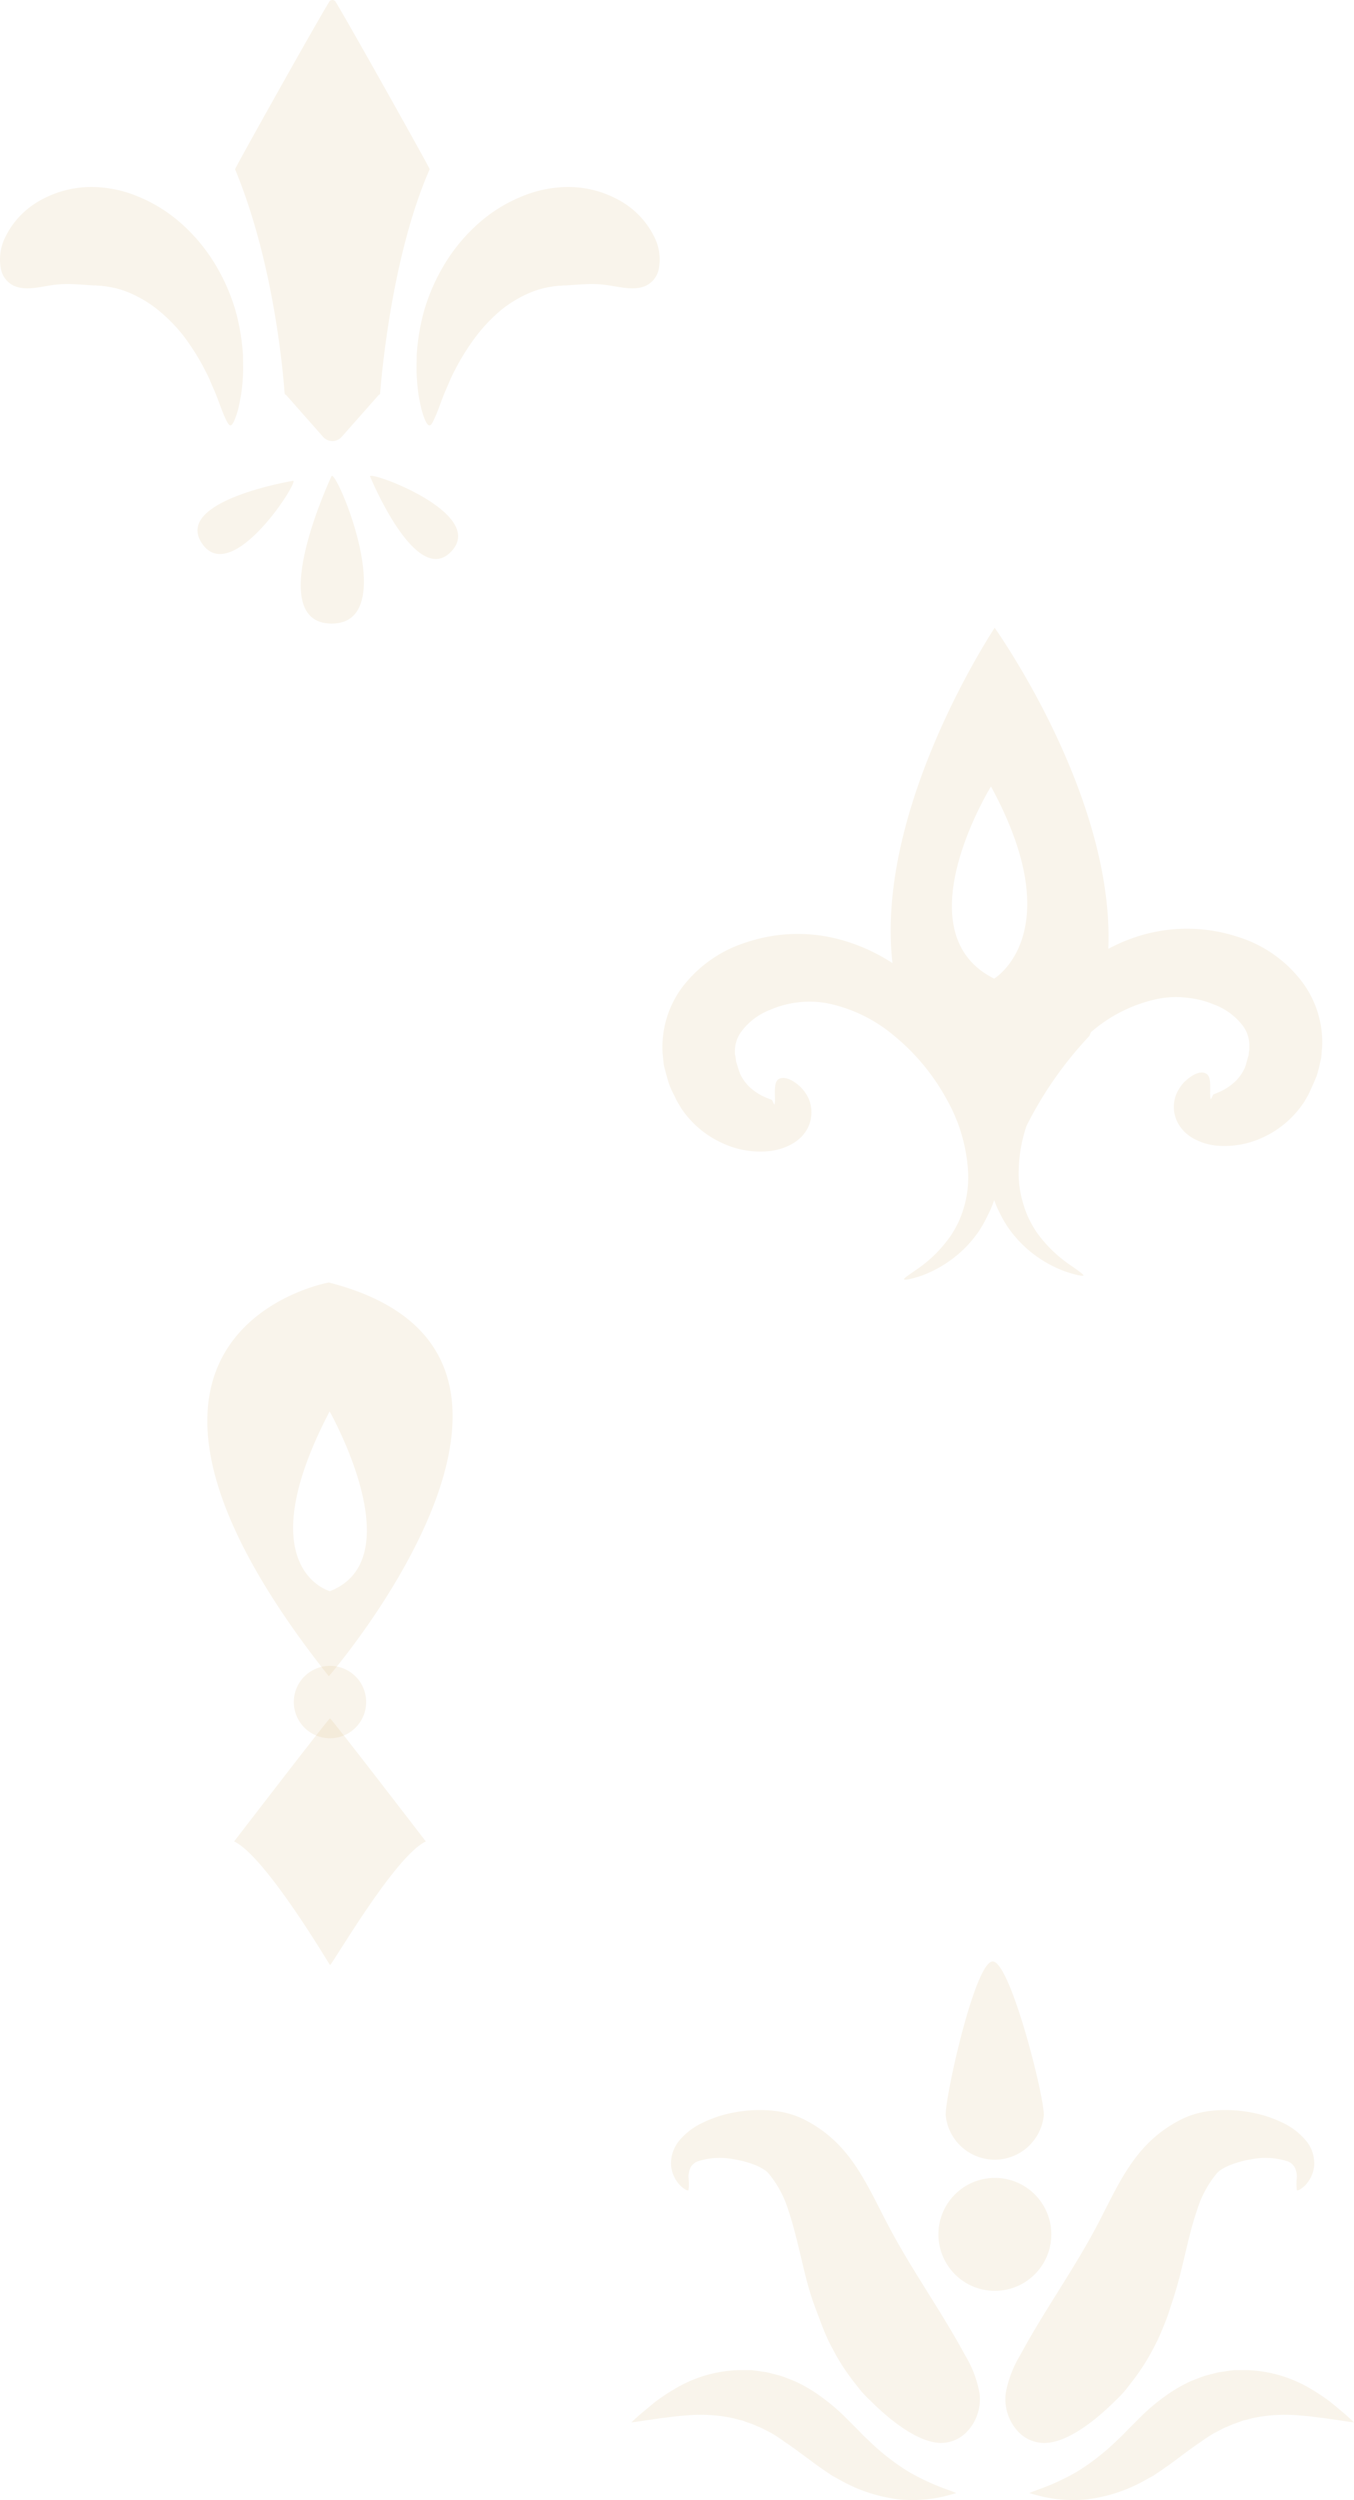 <svg xmlns="http://www.w3.org/2000/svg" width="143.675" height="265.117" viewBox="0 0 143.675 265.117"><g transform="translate(-96 -1010)"><g transform="translate(95.987 1010.002)"><path d="M556.463,260.043a2.508,2.508,0,0,0,1.393-1.738,5.294,5.294,0,0,0-.46-3.447,8.9,8.9,0,0,0-3.671-3.865,11.115,11.115,0,0,0-6.342-1.405,12.969,12.969,0,0,0-4.065.975,16,16,0,0,0-4.464,2.75,18.675,18.675,0,0,0-3.634,4.289,20.831,20.831,0,0,0-2.229,4.991,23.091,23.091,0,0,0-.812,4.8c0,.745-.036,1.454,0,2.108s.085,1.266.158,1.817.182,1.048.273,1.484a9.4,9.4,0,0,0,.321,1.108c.218.606.412.927.606.927s.345-.327.606-.9.551-1.423.9-2.32c.188-.472.424-.969.642-1.5s.515-1.072.8-1.623a24.585,24.585,0,0,1,2.108-3.253,17.418,17.418,0,0,1,2.617-2.7,12.97,12.97,0,0,1,2.847-1.714,9.389,9.389,0,0,1,2.423-.7,3.761,3.761,0,0,1,.479-.067,2.812,2.812,0,0,1,.43-.036,3.358,3.358,0,0,0,.363-.036,1.724,1.724,0,0,0,.309,0c.757-.048,1.363-.1,1.969-.121a11.828,11.828,0,0,1,1.993.048C553.489,260.067,555.124,260.624,556.463,260.043Z" transform="translate(-487.951 -229.727)" fill="rgba(219,183,120,0.15)"/><path d="M521.555,235.251c-4.04,9.171-5.124,22.036-5.258,23.738,0,.109-.067.188-.139.188l-3.949,4.464a1.314,1.314,0,0,1-1.963,0l-3.943-4.464c-.079,0-.139-.079-.145-.188-.133-1.7-1.042-13.58-5.258-23.738-.03-.079,8.123-14.665,9.964-17.711a.406.406,0,0,1,.733,0C513.426,220.586,521.586,235.172,521.555,235.251Z" transform="translate(-475.945 -217.31)" fill="rgba(219,183,120,0.15)"/><path d="M461.763,260.043a2.508,2.508,0,0,1-1.393-1.738,5.294,5.294,0,0,1,.46-3.447,8.9,8.9,0,0,1,3.671-3.865,11.115,11.115,0,0,1,6.342-1.405,12.967,12.967,0,0,1,4.064.975,16,16,0,0,1,4.464,2.75,18.674,18.674,0,0,1,3.634,4.289,20.831,20.831,0,0,1,2.229,4.991,22.7,22.7,0,0,1,.812,4.8c0,.745.036,1.454,0,2.108s-.085,1.266-.164,1.817-.182,1.048-.273,1.484a9.4,9.4,0,0,1-.321,1.108c-.218.606-.412.927-.576.927s-.345-.327-.606-.9-.551-1.423-.9-2.32c-.188-.472-.424-.969-.642-1.5s-.515-1.072-.8-1.623a24.583,24.583,0,0,0-2.108-3.253,17.418,17.418,0,0,0-2.689-2.7,12.829,12.829,0,0,0-2.847-1.714,9.388,9.388,0,0,0-2.423-.7,3.626,3.626,0,0,0-.479-.067,2.73,2.73,0,0,0-.424-.036,3.324,3.324,0,0,1-.369-.036,1.73,1.73,0,0,1-.309,0c-.751-.048-1.363-.1-1.969-.121a11.825,11.825,0,0,0-1.993.048C464.737,260.067,463.132,260.624,461.763,260.043Z" transform="translate(-460.25 -229.727)" fill="rgba(219,183,120,0.15)"/><path d="M515.673,299.635s-7.354,15.6,0,15.634C523.184,315.293,516.109,298.7,515.673,299.635Z" transform="translate(-480.482 -249.143)" fill="rgba(219,183,120,0.15)"/><path d="M524.4,299.672s4.912,11.963,8.65,7.911S524.1,298.957,524.4,299.672Z" transform="translate(-485.115 -249.143)" fill="rgba(219,183,120,0.15)"/><path d="M504.621,300.469s-12.763,2.108-9.649,6.663C498.152,311.766,505.384,300.336,504.621,300.469Z" transform="translate(-473.515 -249.486)" fill="rgba(219,183,120,0.15)"/></g><path d="M646.614,349.048a13.557,13.557,0,0,0-6.883-4.774,17.183,17.183,0,0,0-10.3-.1,18.668,18.668,0,0,0-3.362,1.392c.619-15.4-10.69-32.084-12.061-34.046v-.042h0v.042c-1.343,2.088-12.618,19.9-10.843,35.564a19.488,19.488,0,0,0-5.289-2.422,17.19,17.19,0,0,0-10.3.244,13.676,13.676,0,0,0-6.82,4.872,10.649,10.649,0,0,0-1.984,6.848l.084.856.049.425.1.39c.132.522.278,1.037.431,1.538a9.471,9.471,0,0,0,.606,1.343c.1.223.195.425.32.654l.424.7a10.439,10.439,0,0,0,4.405,3.675,9.465,9.465,0,0,0,4.872.814,6.264,6.264,0,0,0,2.519-.807,4.515,4.515,0,0,0,.626-.445,3.426,3.426,0,0,0,.564-.578,3.64,3.64,0,0,0,.7-1.448,3.7,3.7,0,0,0-.223-2.338,4.489,4.489,0,0,0-.828-1.176c-1.135-1.058-2-1.12-2.4-.8s-.341,1.211-.32,2.213a3.062,3.062,0,0,1-.056.466,2.512,2.512,0,0,1-.174-.313c-.077-.209-.063-.139-.091-.181a.285.285,0,0,0-.083-.056l-.292-.111a6.022,6.022,0,0,1-1.726-.981,4.656,4.656,0,0,1-1.308-1.7c0-.084-.063-.16-.09-.244s-.063-.216-.1-.32c-.063-.23-.139-.452-.216-.7a4.573,4.573,0,0,0-.084-.619l-.035-.153v-.418a3.481,3.481,0,0,1,.7-1.99,6.849,6.849,0,0,1,3.048-2.29,10.516,10.516,0,0,1,6.006-.7,15.9,15.9,0,0,1,7.092,3.417,22.834,22.834,0,0,1,5.568,6.674,17.669,17.669,0,0,1,2.332,7.857,11.222,11.222,0,0,1-.418,3.605,11.476,11.476,0,0,1-.571,1.58,12.265,12.265,0,0,1-.766,1.392,13.871,13.871,0,0,1-3.48,3.556c-1,.7-1.615,1.093-1.566,1.2s.759,0,1.984-.431a12.849,12.849,0,0,0,4.649-3.062,14.369,14.369,0,0,0,1.211-1.461,13.223,13.223,0,0,0,1.023-1.8,11.249,11.249,0,0,0,.7-1.656,9.606,9.606,0,0,0,.571,1.343,12.534,12.534,0,0,0,1.044,1.775,13.519,13.519,0,0,0,1.225,1.448,12.8,12.8,0,0,0,4.663,3c1.225.418,1.935.529,1.969.438s-.557-.522-1.566-1.218a14.038,14.038,0,0,1-3.48-3.48,13.434,13.434,0,0,1-.779-1.392,10.616,10.616,0,0,1-.578-1.559,11.037,11.037,0,0,1-.466-3.584,15.665,15.665,0,0,1,.828-4.635,40.053,40.053,0,0,1,6.66-9.521c.063-.132.111-.271.174-.411l.042-.035a15.763,15.763,0,0,1,6.96-3.48,9.874,9.874,0,0,1,3.236-.132,9.743,9.743,0,0,1,2.784.7,6.828,6.828,0,0,1,3.083,2.248,3.48,3.48,0,0,1,.7,1.97c0,.1,0,.188,0,.278v.3a6.038,6.038,0,0,0-.076.619q-.111.334-.209.7a3.126,3.126,0,0,1-.09.327l-.084.244a4.642,4.642,0,0,1-1.288,1.712,6.062,6.062,0,0,1-1.719,1.009l-.285.118s-.083.035-.083.049,0,0-.091.181a2.242,2.242,0,0,1-.167.32,3.023,3.023,0,0,1-.063-.466c0-1.009.091-1.872-.348-2.213s-1.267-.237-2.394.835a4.581,4.581,0,0,0-.807,1.19,3.627,3.627,0,0,0-.195,2.338,3.711,3.711,0,0,0,.745,1.441,3.407,3.407,0,0,0,.571.571,4.175,4.175,0,0,0,.626.431,6.327,6.327,0,0,0,2.533.78,9.619,9.619,0,0,0,4.872-.877,10.487,10.487,0,0,0,4.357-3.737l.411-.7c.125-.23.209-.432.313-.654.2-.445.4-.891.592-1.357a11.311,11.311,0,0,0,.4-1.538l.1-.4.042-.425.07-.856A10.7,10.7,0,0,0,646.614,349.048Zm-32.662-.32c-9.883-4.934-.334-20.378-.334-20.378C622.075,343.9,613.953,348.728,613.953,348.728Z" transform="translate(-412.463 765.05)" fill="rgba(219,183,120,0.15)"/><g transform="translate(118 1146.03)"><path d="M511.708,382s-29,5.2,0,41.752C511.708,423.775,541.27,389.558,511.708,382Zm.126,8.374a1.373,1.373,0,1,0,0,.022Zm-.037,24.351s-8.716-2.383,0-19.057c0,.022,8.887,15.642,0,19.08Z" transform="translate(-498.82 -382.03)" fill="rgba(219,183,120,0.15)"/><path d="M518.856,440.6a3.838,3.838,0,0,1-3.838,3.838h0a3.846,3.846,0,0,1-3.838-3.838h0a3.838,3.838,0,0,1,3.838-3.838h0a3.831,3.831,0,0,1,3.838,3.838Z" transform="translate(-502.004 -396.136)" fill="rgba(219,183,120,0.15)"/><path d="M522.992,457.311s-10.119-13.17-10.171-13.051c-.052-.119-10.171,13.051-10.171,13.051,3.319,1.544,10.156,13.133,10.171,13.111C512.932,470.607,519.673,458.855,522.992,457.311Z" transform="translate(-499.807 -398.068)" fill="rgba(219,183,120,0.15)"/></g><g transform="translate(163 1218)"><path d="M578.179,475.231a5.99,5.99,0,1,1-5.981-5.981,5.99,5.99,0,0,1,5.981,5.981Z" transform="translate(-533.622 -446.299)" fill="rgba(219,183,120,0.15)"/><path d="M577.5,459.095a5.232,5.232,0,0,1-10.417,0c0-2.248,3.142-16.285,4.991-16.285S577.5,456.864,577.5,459.095Z" transform="translate(-533.738 -442.81)" fill="rgba(219,183,120,0.15)"/><path d="M575.682,495a5.053,5.053,0,0,1-1.259-4.019,11.859,11.859,0,0,1,1.5-3.967c2.656-4.931,5.981-9.479,8.533-14.47,2.231-4.34,3.924-8.238,8.611-10.6a9.349,9.349,0,0,1,2.222-.755,11.576,11.576,0,0,1,1.97-.217,14.415,14.415,0,0,1,3.472.3,12.689,12.689,0,0,1,3.03,1.016,7.257,7.257,0,0,1,2.448,1.832,3.768,3.768,0,0,1,.946,2.674,3.4,3.4,0,0,1-.651,1.78,2.914,2.914,0,0,1-.773.755c-.208.139-.347.182-.425.13a6.417,6.417,0,0,1,0-1.328,2.17,2.17,0,0,0-.226-1.1,1.441,1.441,0,0,0-.868-.668,7.64,7.64,0,0,0-3.75-.174,11.014,11.014,0,0,0-2.231.608,5.662,5.662,0,0,0-.946.486,2.064,2.064,0,0,0-.564.512,11.284,11.284,0,0,0-2.023,3.863c-.278.8-.521,1.658-.747,2.543s-.434,1.78-.651,2.7-.443,1.832-.712,2.778-.556,1.788-.816,2.6-.582,1.563-.868,2.248a17.912,17.912,0,0,1-.868,1.806,22.3,22.3,0,0,1-1.84,2.934c-.33.46-.668.868-1.007,1.319a11.785,11.785,0,0,1-1.1,1.163c-1.736,1.736-4.861,4.436-7.457,4.514A3.785,3.785,0,0,1,575.682,495Z" transform="translate(-534.702 -445.205)" fill="rgba(219,183,120,0.15)"/><path d="M611.762,498.278s-.564-.061-1.536-.217l-1.736-.252c-.686-.061-1.441-.2-2.266-.243a16.7,16.7,0,0,0-5.26.269l-.651.174-.339.078-.339.13-.694.243c-.226.087-.443.191-.668.286a4.584,4.584,0,0,0-.66.313l-.66.339a15.678,15.678,0,0,0-1.337.868c-.911.608-1.832,1.3-2.786,2.014l-.738.538-.807.564-.8.538-.868.477a16.614,16.614,0,0,1-6.4,2.066,14.974,14.974,0,0,1-4.392-.286c-1-.243-1.528-.408-1.528-.408s.538-.217,1.458-.547a25.308,25.308,0,0,0,3.576-1.693,24.623,24.623,0,0,0,4.288-3.342l.556-.53.564-.582,1.233-1.233a21.394,21.394,0,0,1,3.22-2.674,16.092,16.092,0,0,1,2-1.146c.347-.156.712-.3,1.068-.434a7.824,7.824,0,0,1,1.076-.356c.356-.087.72-.191,1.076-.269l1.059-.156.512-.069h1.6a14.115,14.115,0,0,1,6.571,1.97,23.051,23.051,0,0,1,2.066,1.372c.564.451,1.042.868,1.415,1.172C611.354,497.879,611.762,498.278,611.762,498.278Z" transform="translate(-535.087 -449.398)" fill="rgba(219,183,120,0.15)"/><path d="M564.985,495a5.017,5.017,0,0,0,1.259-4.019,11.675,11.675,0,0,0-1.5-3.967c-2.656-4.931-5.981-9.479-8.524-14.47-2.24-4.34-3.932-8.238-8.62-10.6a9.345,9.345,0,0,0-2.222-.755,11.579,11.579,0,0,0-1.971-.217,14.416,14.416,0,0,0-3.472.3,12.619,12.619,0,0,0-3.021,1.016,7.2,7.2,0,0,0-2.457,1.832,3.8,3.8,0,0,0-.946,2.674,3.559,3.559,0,0,0,.651,1.78,3.047,3.047,0,0,0,.773.755c.208.139.356.182.434.13a6.417,6.417,0,0,0,0-1.328,2.37,2.37,0,0,1,.226-1.1,1.466,1.466,0,0,1,.868-.668,7.638,7.638,0,0,1,3.75-.174,11.01,11.01,0,0,1,2.231.608,5.347,5.347,0,0,1,.946.486,2.065,2.065,0,0,1,.564.512,11.386,11.386,0,0,1,2.031,3.863c.269.8.512,1.658.738,2.543s.443,1.78.66,2.7.434,1.832.7,2.778.556,1.788.868,2.6.573,1.563.868,2.248a16.146,16.146,0,0,0,.868,1.806,21.377,21.377,0,0,0,1.832,2.934c.33.46.668.868,1.016,1.319a11.8,11.8,0,0,0,1.1,1.163c1.736,1.736,4.852,4.436,7.448,4.514a3.785,3.785,0,0,0,2.9-1.267Z" transform="translate(-529.308 -445.205)" fill="rgba(219,183,120,0.15)"/><path d="M528.67,498.278s.564-.061,1.545-.217l1.736-.252c.686-.061,1.441-.2,2.266-.243a16.7,16.7,0,0,1,5.26.269l.66.174.33.078.339.13.694.243c.226.087.443.191.668.286a5.211,5.211,0,0,1,.668.313l.66.339a14.367,14.367,0,0,1,1.328.868c.911.608,1.832,1.3,2.8,2.014l.729.538.807.564.8.538.868.477a16.67,16.67,0,0,0,6.4,2.066,15.037,15.037,0,0,0,4.4-.286c1-.243,1.519-.408,1.519-.408s-.538-.217-1.458-.547a25.289,25.289,0,0,1-3.576-1.693,24.3,24.3,0,0,1-4.28-3.342l-.564-.53-.556-.582-1.233-1.233a21.5,21.5,0,0,0-3.229-2.674,16.088,16.088,0,0,0-2-1.146c-.347-.156-.712-.3-1.059-.434a8.338,8.338,0,0,0-1.085-.356c-.356-.087-.712-.191-1.068-.269l-1.059-.156-.521-.069h-1.589a14.045,14.045,0,0,0-6.571,1.97,22.088,22.088,0,0,0-2.075,1.371c-.564.451-1.042.868-1.415,1.172C529.061,497.879,528.67,498.278,528.67,498.278Z" transform="translate(-528.67 -449.398)" fill="rgba(219,183,120,0.15)"/></g></g></svg>